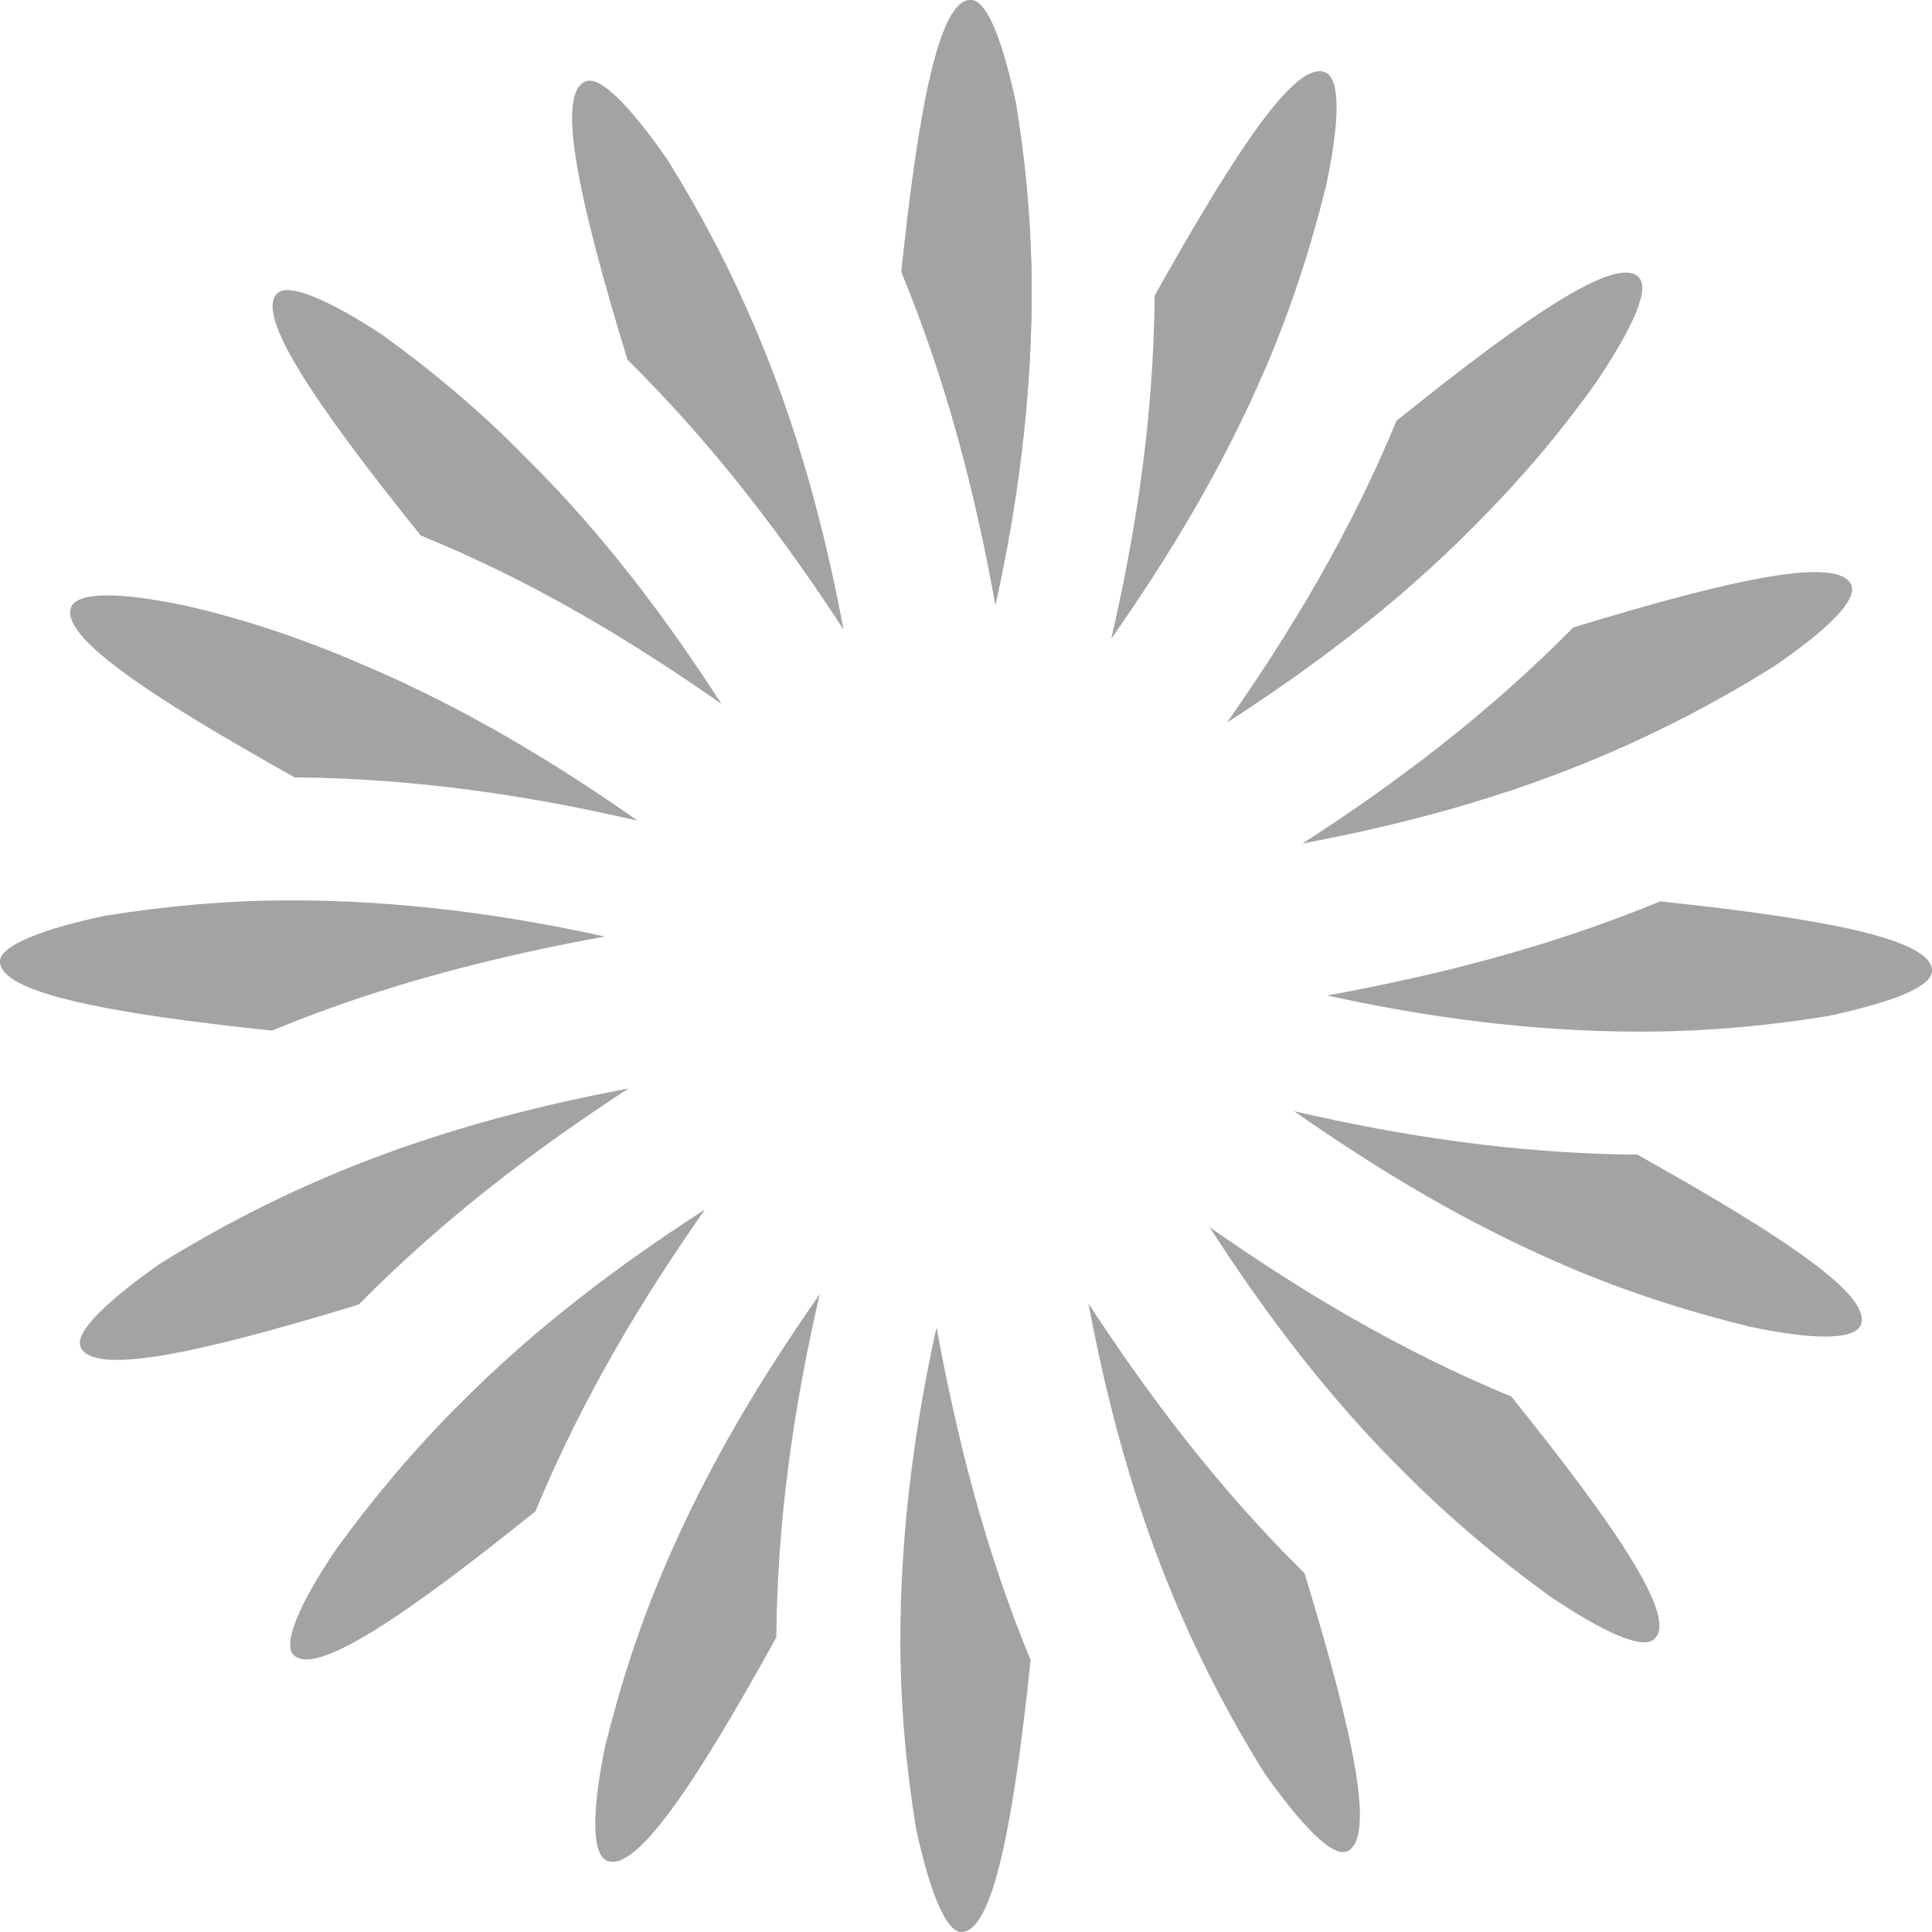 <?xml version="1.0" encoding="utf-8"?>
<!-- Generator: Adobe Illustrator 21.0.2, SVG Export Plug-In . SVG Version: 6.00 Build 0)  -->
<svg version="1.1" id="Ebene_1" xmlns="http://www.w3.org/2000/svg"  x="0px" y="0px"
	 viewBox="0 0 186.9 186.9" style="enable-background:new 0 0 186.9 186.9;" xml:space="preserve">
<style type="text/css">
	.st0{fill:#a3a3a3;}
</style>
<g>
	<path class="st0" d="M93.9,0c-3,0-5,10.1-6.7,26.3c4.5,10.9,7.2,21.7,9.1,32.2c2.1-9.5,3.5-19.7,3.5-30.3c0-5.9-0.5-11.9-1.5-18.1
		C97,4,95.5,0,93.9,0"/>
	<path class="st0" d="M56.6,7.9c-2.8,1.2-0.7,11.2,4.1,26.9c8.4,8.3,15.1,17.2,20.9,26.1c-1.8-9.6-4.4-19.5-8.6-29.3
		c-2.3-5.4-5.1-10.8-8.4-16.1C61,10.3,58,7.2,56.6,7.9"/>
	<path class="st0" d="M26.8,28.4c-2.1,2.1,3.6,10.6,13.9,23.4C51.5,56.2,61.1,62,69.8,68.1c-5.3-8.2-11.4-16.4-19-23.9
		C46.7,40,42.1,36.1,37,32.4C31.8,29,27.9,27.3,26.8,28.4"/>
	<path class="st0" d="M6.9,58.7c-1.2,2.8,7.3,8.5,21.6,16.5c11.8,0.1,22.9,1.8,33.2,4.2c-8-5.6-16.7-10.9-26.6-15.1
		C29.8,62,24.1,60,18,58.6C11.8,57.3,7.6,57.2,6.9,58.7"/>
	<path class="st0" d="M0,93c0,3,10.1,5,26.3,6.7c10.9-4.5,21.8-7.2,32.2-9.1c-9.5-2.1-19.7-3.5-30.3-3.5c-5.9,0-11.9,0.5-18.1,1.5
		C4,89.9,0,91.5,0,93"/>
	<path class="st0" d="M7.8,130.3c1.2,2.8,11.2,0.7,26.9-4.1c8.3-8.4,17.2-15.1,26.1-20.9c-9.6,1.8-19.5,4.4-29.3,8.6
		c-5.4,2.3-10.8,5.1-16.1,8.4C10.3,125.9,7.2,128.9,7.8,130.3"/>
	<path class="st0" d="M28.4,160.1c2.1,2.1,10.6-3.6,23.4-13.9c4.5-10.9,10.3-20.5,16.4-29.2c-8.2,5.3-16.4,11.4-23.9,19
		c-4.2,4.2-8.1,8.8-11.8,13.9C29,155.1,27.3,159,28.4,160.1"/>
	<path class="st0" d="M58.7,180c2.8,1.2,8.5-7.3,16.4-21.6c0.1-11.8,1.8-22.8,4.2-33.2c-5.6,8-10.9,16.7-15.1,26.6
		c-2.3,5.4-4.2,11.2-5.7,17.3C57.3,175.1,57.2,179.3,58.7,180"/>
	<path class="st0" d="M93,186.9c3,0,5-10.1,6.7-26.3c-4.5-10.9-7.2-21.8-9.1-32.2c-2.1,9.5-3.5,19.7-3.5,30.3
		c0,5.9,0.5,11.9,1.5,18.1C89.9,182.9,91.5,186.9,93,186.9"/>
	<path class="st0" d="M130.3,179.1c2.8-1.2,0.7-11.2-4.1-26.9c-8.4-8.3-15.1-17.2-20.9-26.1c1.8,9.6,4.4,19.5,8.6,29.3
		c2.3,5.4,5.1,10.8,8.4,16.1C125.9,176.6,128.9,179.7,130.3,179.1"/>
	<path class="st0" d="M160.1,158.5c2.1-2.1-3.6-10.6-13.9-23.4c-10.9-4.5-20.5-10.3-29.2-16.4c5.3,8.2,11.4,16.4,19,23.9
		c4.2,4.2,8.8,8.1,13.9,11.8C155.1,157.9,159,159.7,160.1,158.5"/>
	<path class="st0" d="M180,128.2c1.2-2.8-7.3-8.5-21.6-16.5c-11.8-0.1-22.8-1.8-33.2-4.2c8,5.6,16.7,10.9,26.6,15.1
		c5.4,2.3,11.2,4.2,17.3,5.7C175.1,129.6,179.3,129.7,180,128.2"/>
	<path class="st0" d="M186.9,93.9c0-3-10.1-5-26.3-6.7c-10.9,4.5-21.8,7.2-32.2,9.1c9.5,2.1,19.7,3.5,30.3,3.5
		c5.9,0,11.9-0.5,18.1-1.5C182.9,97,186.9,95.5,186.9,93.9"/>
	<path class="st0" d="M179.1,56.6c-1.2-2.8-11.2-0.7-26.9,4.1c-8.3,8.4-17.2,15.1-26.2,20.9c9.6-1.8,19.5-4.4,29.3-8.6
		c5.4-2.3,10.8-5.1,16.1-8.4C176.6,61.1,179.7,58.1,179.1,56.6"/>
	<path class="st0" d="M158.5,26.8c-2.1-2.1-10.6,3.6-23.4,13.9c-4.5,10.9-10.3,20.5-16.4,29.2c8.2-5.3,16.4-11.4,23.9-19
		c4.2-4.2,8.1-8.7,11.8-13.9C157.9,31.8,159.7,27.9,158.5,26.8"/>
	<path class="st0" d="M128.2,7c-2.8-1.2-8.5,7.3-16.5,21.6c-0.1,11.8-1.8,22.8-4.2,33.2c5.6-8,10.9-16.7,15.1-26.6
		c2.3-5.4,4.2-11.2,5.7-17.3C129.6,11.8,129.7,7.6,128.2,7"/>
	<path class="st0" d="M93.9,0c-3,0-5,10.1-6.7,26.3c4.5,10.9,7.2,21.7,9.1,32.2c2.1-9.5,3.5-19.7,3.5-30.3c0-5.9-0.5-11.9-1.5-18.1
		C97,4,95.5,0,93.9,0"/>
</g>
</svg>
